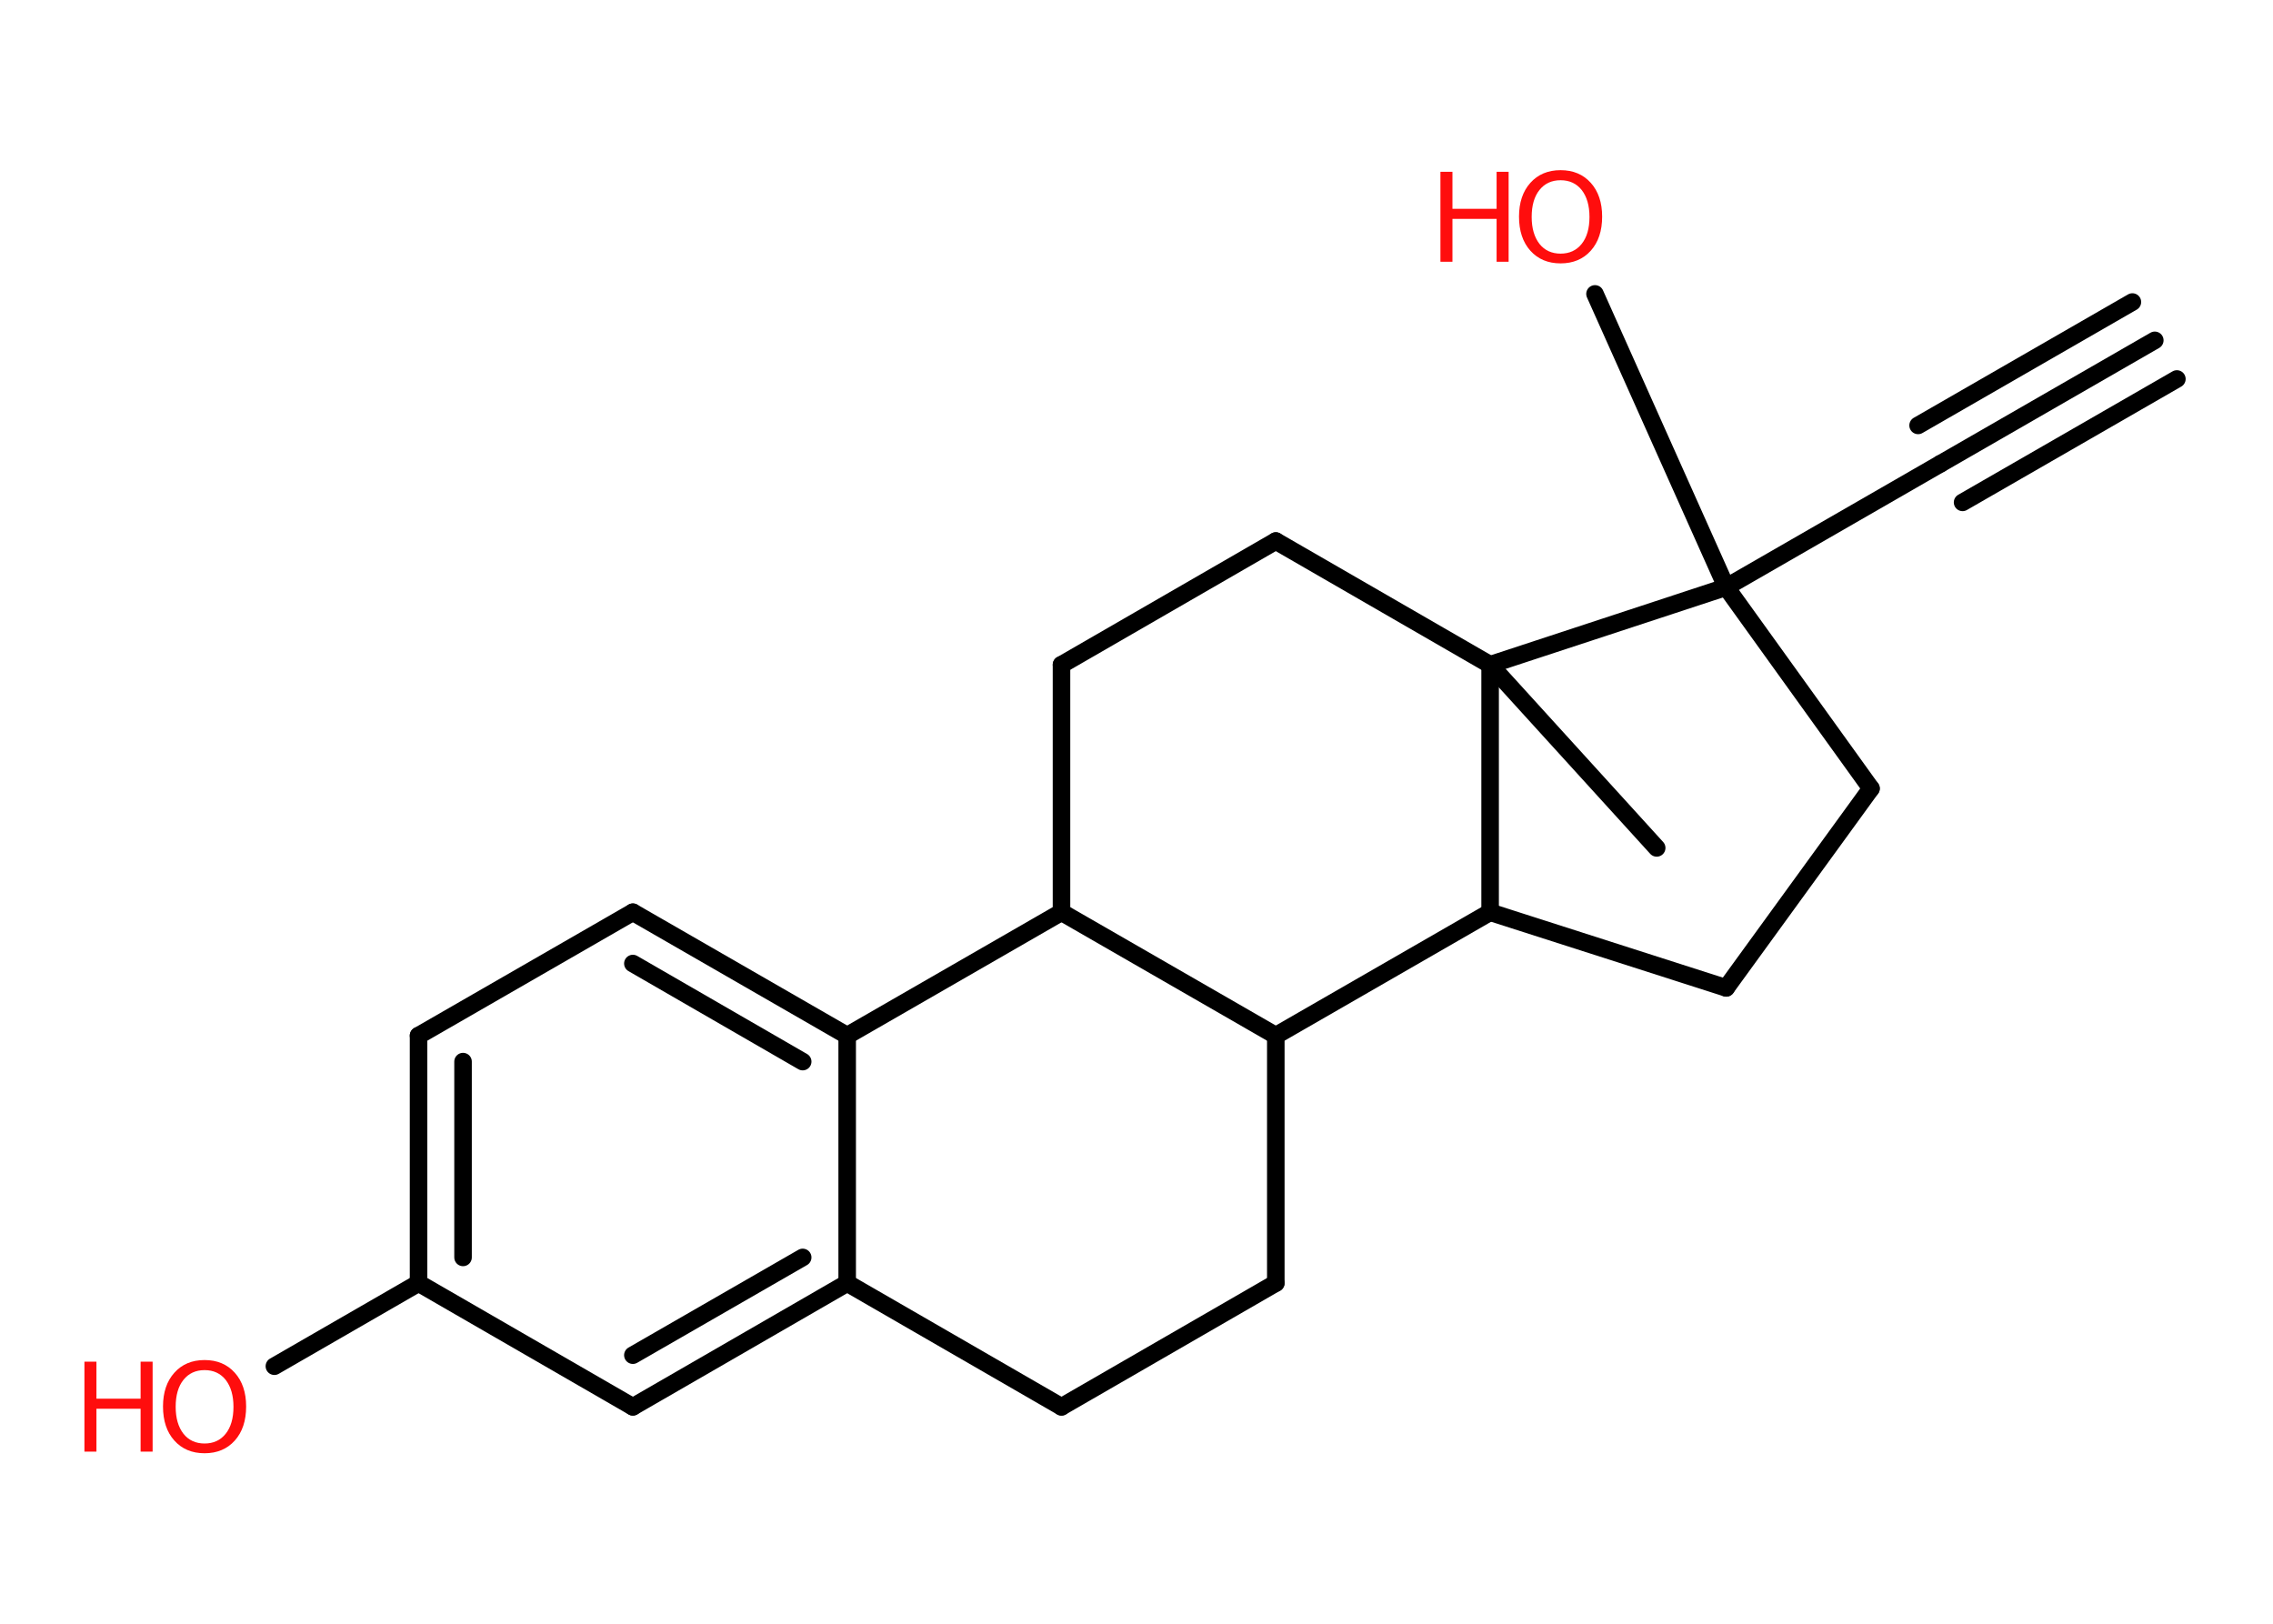 <?xml version='1.0' encoding='UTF-8'?>
<!DOCTYPE svg PUBLIC "-//W3C//DTD SVG 1.1//EN" "http://www.w3.org/Graphics/SVG/1.1/DTD/svg11.dtd">
<svg version='1.2' xmlns='http://www.w3.org/2000/svg' xmlns:xlink='http://www.w3.org/1999/xlink' width='70.0mm' height='50.0mm' viewBox='0 0 70.0 50.0'>
  <desc>Generated by the Chemistry Development Kit (http://github.com/cdk)</desc>
  <g stroke-linecap='round' stroke-linejoin='round' stroke='#000000' stroke-width='.54' fill='#FF0D0D'>
    <rect x='.0' y='.0' width='70.0' height='50.0' fill='#FFFFFF' stroke='none'/>
    <g id='mol1' class='mol'>
      <g id='mol1bnd1' class='bond'>
        <line x1='66.36' y1='10.48' x2='59.76' y2='14.28'/>
        <line x1='67.04' y1='11.67' x2='60.44' y2='15.47'/>
        <line x1='65.67' y1='9.3' x2='59.07' y2='13.1'/>
      </g>
      <line id='mol1bnd2' class='bond' x1='59.76' y1='14.28' x2='53.16' y2='18.08'/>
      <line id='mol1bnd3' class='bond' x1='53.16' y1='18.08' x2='49.12' y2='9.05'/>
      <line id='mol1bnd4' class='bond' x1='53.16' y1='18.08' x2='57.62' y2='24.28'/>
      <line id='mol1bnd5' class='bond' x1='57.62' y1='24.28' x2='53.16' y2='30.42'/>
      <line id='mol1bnd6' class='bond' x1='53.16' y1='30.42' x2='45.89' y2='28.09'/>
      <line id='mol1bnd7' class='bond' x1='45.89' y1='28.09' x2='39.29' y2='31.89'/>
      <line id='mol1bnd8' class='bond' x1='39.29' y1='31.89' x2='39.29' y2='39.51'/>
      <line id='mol1bnd9' class='bond' x1='39.29' y1='39.51' x2='32.69' y2='43.32'/>
      <line id='mol1bnd10' class='bond' x1='32.69' y1='43.32' x2='26.09' y2='39.51'/>
      <g id='mol1bnd11' class='bond'>
        <line x1='19.49' y1='43.32' x2='26.09' y2='39.51'/>
        <line x1='19.49' y1='41.73' x2='24.72' y2='38.72'/>
      </g>
      <line id='mol1bnd12' class='bond' x1='19.49' y1='43.32' x2='12.89' y2='39.51'/>
      <line id='mol1bnd13' class='bond' x1='12.89' y1='39.51' x2='8.45' y2='42.07'/>
      <g id='mol1bnd14' class='bond'>
        <line x1='12.89' y1='31.89' x2='12.89' y2='39.51'/>
        <line x1='14.26' y1='32.69' x2='14.26' y2='38.72'/>
      </g>
      <line id='mol1bnd15' class='bond' x1='12.89' y1='31.89' x2='19.49' y2='28.09'/>
      <g id='mol1bnd16' class='bond'>
        <line x1='26.09' y1='31.89' x2='19.49' y2='28.09'/>
        <line x1='24.72' y1='32.69' x2='19.49' y2='29.67'/>
      </g>
      <line id='mol1bnd17' class='bond' x1='26.09' y1='39.51' x2='26.09' y2='31.89'/>
      <line id='mol1bnd18' class='bond' x1='26.09' y1='31.89' x2='32.69' y2='28.09'/>
      <line id='mol1bnd19' class='bond' x1='39.29' y1='31.89' x2='32.69' y2='28.09'/>
      <line id='mol1bnd20' class='bond' x1='32.69' y1='28.09' x2='32.69' y2='20.47'/>
      <line id='mol1bnd21' class='bond' x1='32.69' y1='20.47' x2='39.29' y2='16.66'/>
      <line id='mol1bnd22' class='bond' x1='39.29' y1='16.66' x2='45.89' y2='20.47'/>
      <line id='mol1bnd23' class='bond' x1='45.89' y1='28.09' x2='45.89' y2='20.47'/>
      <line id='mol1bnd24' class='bond' x1='53.16' y1='18.08' x2='45.89' y2='20.47'/>
      <line id='mol1bnd25' class='bond' x1='45.89' y1='20.47' x2='51.02' y2='26.11'/>
      <g id='mol1atm4' class='atom'>
        <path d='M48.06 5.55q-.41 .0 -.65 .3q-.24 .3 -.24 .83q.0 .52 .24 .83q.24 .3 .65 .3q.41 .0 .65 -.3q.24 -.3 .24 -.83q.0 -.52 -.24 -.83q-.24 -.3 -.65 -.3zM48.06 5.24q.58 .0 .93 .39q.35 .39 .35 1.04q.0 .66 -.35 1.05q-.35 .39 -.93 .39q-.58 .0 -.93 -.39q-.35 -.39 -.35 -1.05q.0 -.65 .35 -1.04q.35 -.39 .93 -.39z' stroke='none'/>
        <path d='M44.36 5.29h.37v1.14h1.36v-1.14h.37v2.77h-.37v-1.32h-1.36v1.32h-.37v-2.77z' stroke='none'/>
      </g>
      <g id='mol1atm14' class='atom'>
        <path d='M6.3 42.19q-.41 .0 -.65 .3q-.24 .3 -.24 .83q.0 .52 .24 .83q.24 .3 .65 .3q.41 .0 .65 -.3q.24 -.3 .24 -.83q.0 -.52 -.24 -.83q-.24 -.3 -.65 -.3zM6.3 41.88q.58 .0 .93 .39q.35 .39 .35 1.04q.0 .66 -.35 1.05q-.35 .39 -.93 .39q-.58 .0 -.93 -.39q-.35 -.39 -.35 -1.05q.0 -.65 .35 -1.04q.35 -.39 .93 -.39z' stroke='none'/>
        <path d='M2.6 41.93h.37v1.14h1.36v-1.14h.37v2.77h-.37v-1.32h-1.36v1.32h-.37v-2.77z' stroke='none'/>
      </g>
    </g>
  </g>
</svg>
